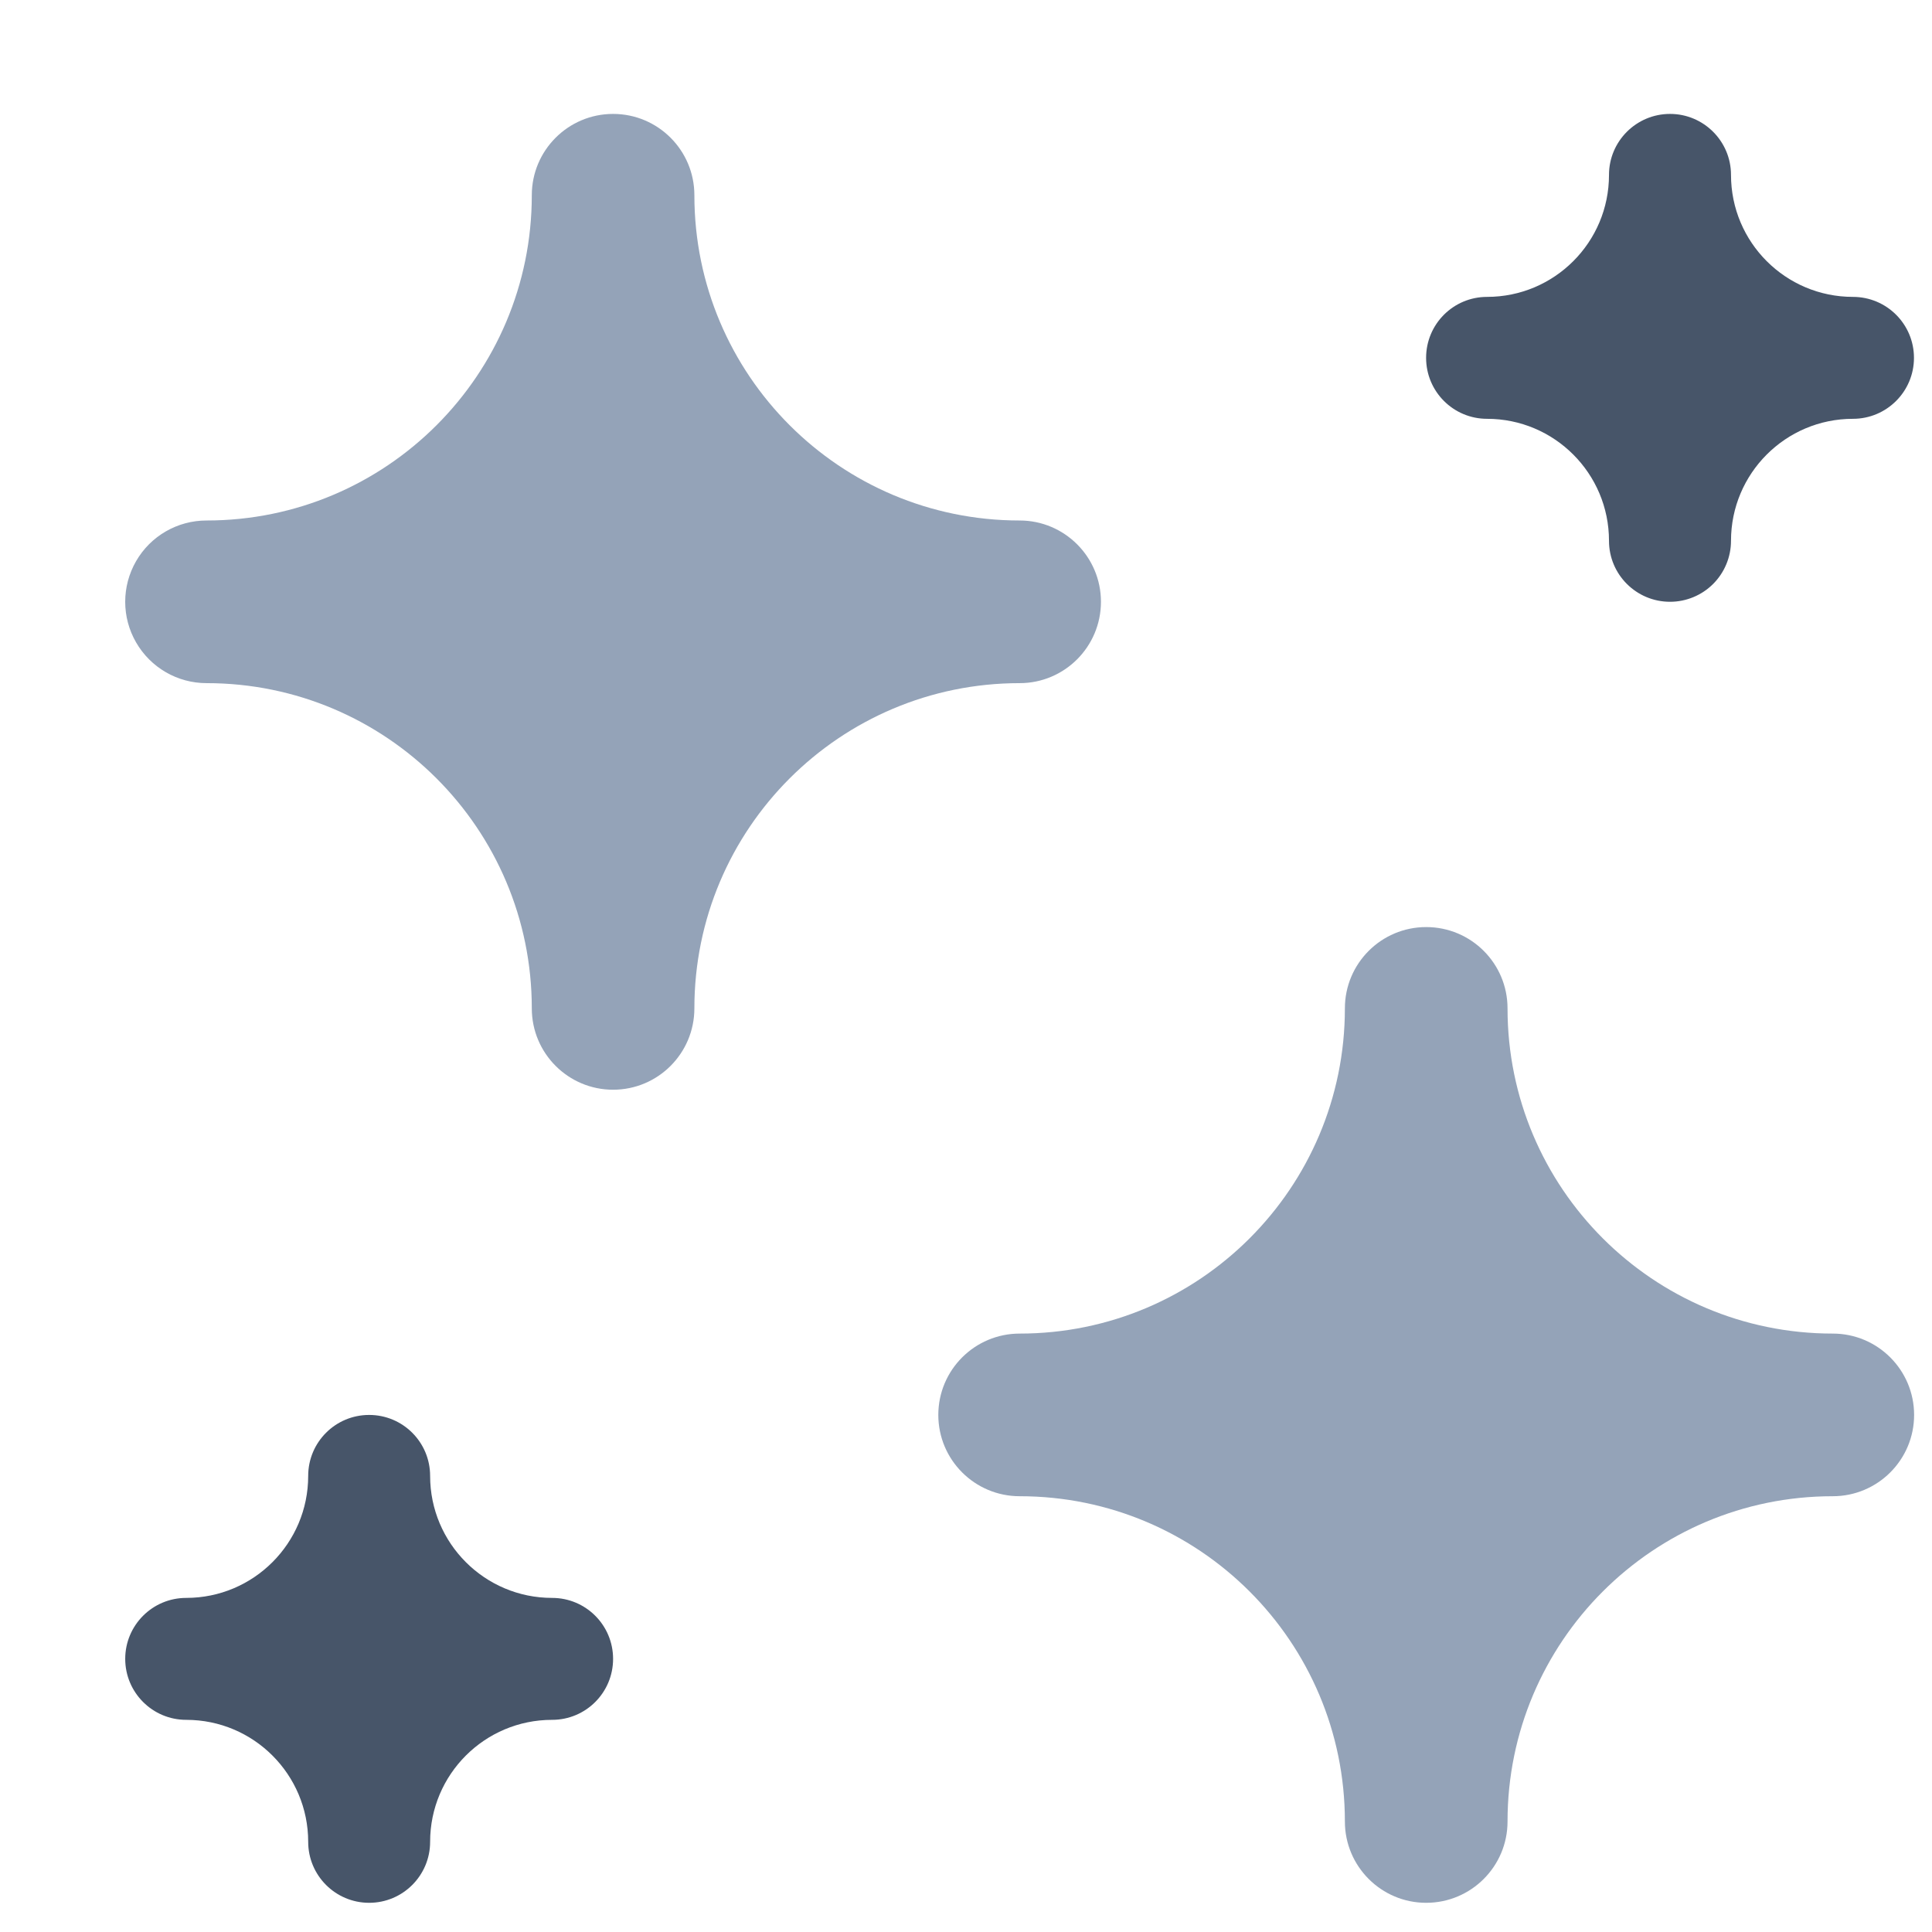 <svg viewBox="0 0 27 27" fill="none" xmlns="http://www.w3.org/2000/svg">
<path d="M23.339 8.41C22.868 8.41 22.486 8.029 22.486 7.558C22.486 6.617 21.723 5.853 20.782 5.853C20.311 5.853 19.93 5.472 19.93 5.001C19.93 4.53 20.311 4.149 20.782 4.149C21.723 4.149 22.486 3.386 22.486 2.444C22.486 1.974 22.868 1.592 23.339 1.592C23.809 1.592 24.191 1.974 24.191 2.444C24.191 3.386 24.954 4.149 25.895 4.149C26.366 4.149 26.748 4.53 26.748 5.001C26.748 5.472 26.366 5.853 25.895 5.853C24.954 5.853 24.191 6.617 24.191 7.558C24.191 7.784 24.101 8.001 23.941 8.161C23.782 8.32 23.565 8.41 23.339 8.41Z" fill="#475569"/>
<path d="M5.159 26.592C4.688 26.592 4.307 26.21 4.307 25.74C4.307 24.798 3.544 24.035 2.602 24.035C2.132 24.035 1.75 23.654 1.75 23.183C1.75 22.712 2.132 22.331 2.602 22.331C3.544 22.331 4.307 21.567 4.307 20.626C4.307 20.155 4.688 19.774 5.159 19.774C5.63 19.774 6.011 20.155 6.011 20.626C6.011 21.567 6.774 22.331 7.716 22.331C8.187 22.331 8.568 22.712 8.568 23.183C8.568 23.654 8.187 24.035 7.716 24.035C6.774 24.035 6.011 24.798 6.011 25.74C6.011 26.21 5.63 26.592 5.159 26.592Z" fill="#475569"/>
<path d="M19.931 26.592C19.304 26.592 18.795 26.083 18.795 25.456C18.795 22.945 16.76 20.91 14.25 20.91C13.622 20.91 13.113 20.401 13.113 19.774C13.113 19.146 13.622 18.637 14.25 18.637C16.76 18.637 18.795 16.602 18.795 14.092C18.795 13.464 19.304 12.956 19.931 12.956C20.559 12.956 21.068 13.464 21.068 14.092C21.068 16.602 23.103 18.637 25.613 18.637C26.241 18.637 26.75 19.146 26.75 19.774C26.75 20.401 26.241 20.91 25.613 20.91C23.103 20.91 21.068 22.945 21.068 25.456C21.068 26.083 20.559 26.592 19.931 26.592Z" fill="#94A3B8"/>
<path d="M8.568 15.229C7.941 15.229 7.432 14.72 7.432 14.092C7.432 11.582 5.397 9.547 2.886 9.547C2.48 9.547 2.105 9.33 1.902 8.978C1.699 8.627 1.699 8.194 1.902 7.842C2.105 7.49 2.48 7.274 2.886 7.274C5.397 7.274 7.432 5.239 7.432 2.728C7.432 2.101 7.941 1.592 8.568 1.592C9.196 1.592 9.704 2.101 9.704 2.728C9.704 5.239 11.739 7.274 14.25 7.274C14.877 7.274 15.386 7.783 15.386 8.41C15.386 9.038 14.877 9.547 14.25 9.547C11.739 9.547 9.704 11.582 9.704 14.092C9.704 14.72 9.196 15.229 8.568 15.229Z" fill="#94A3B8"/>
</svg>
